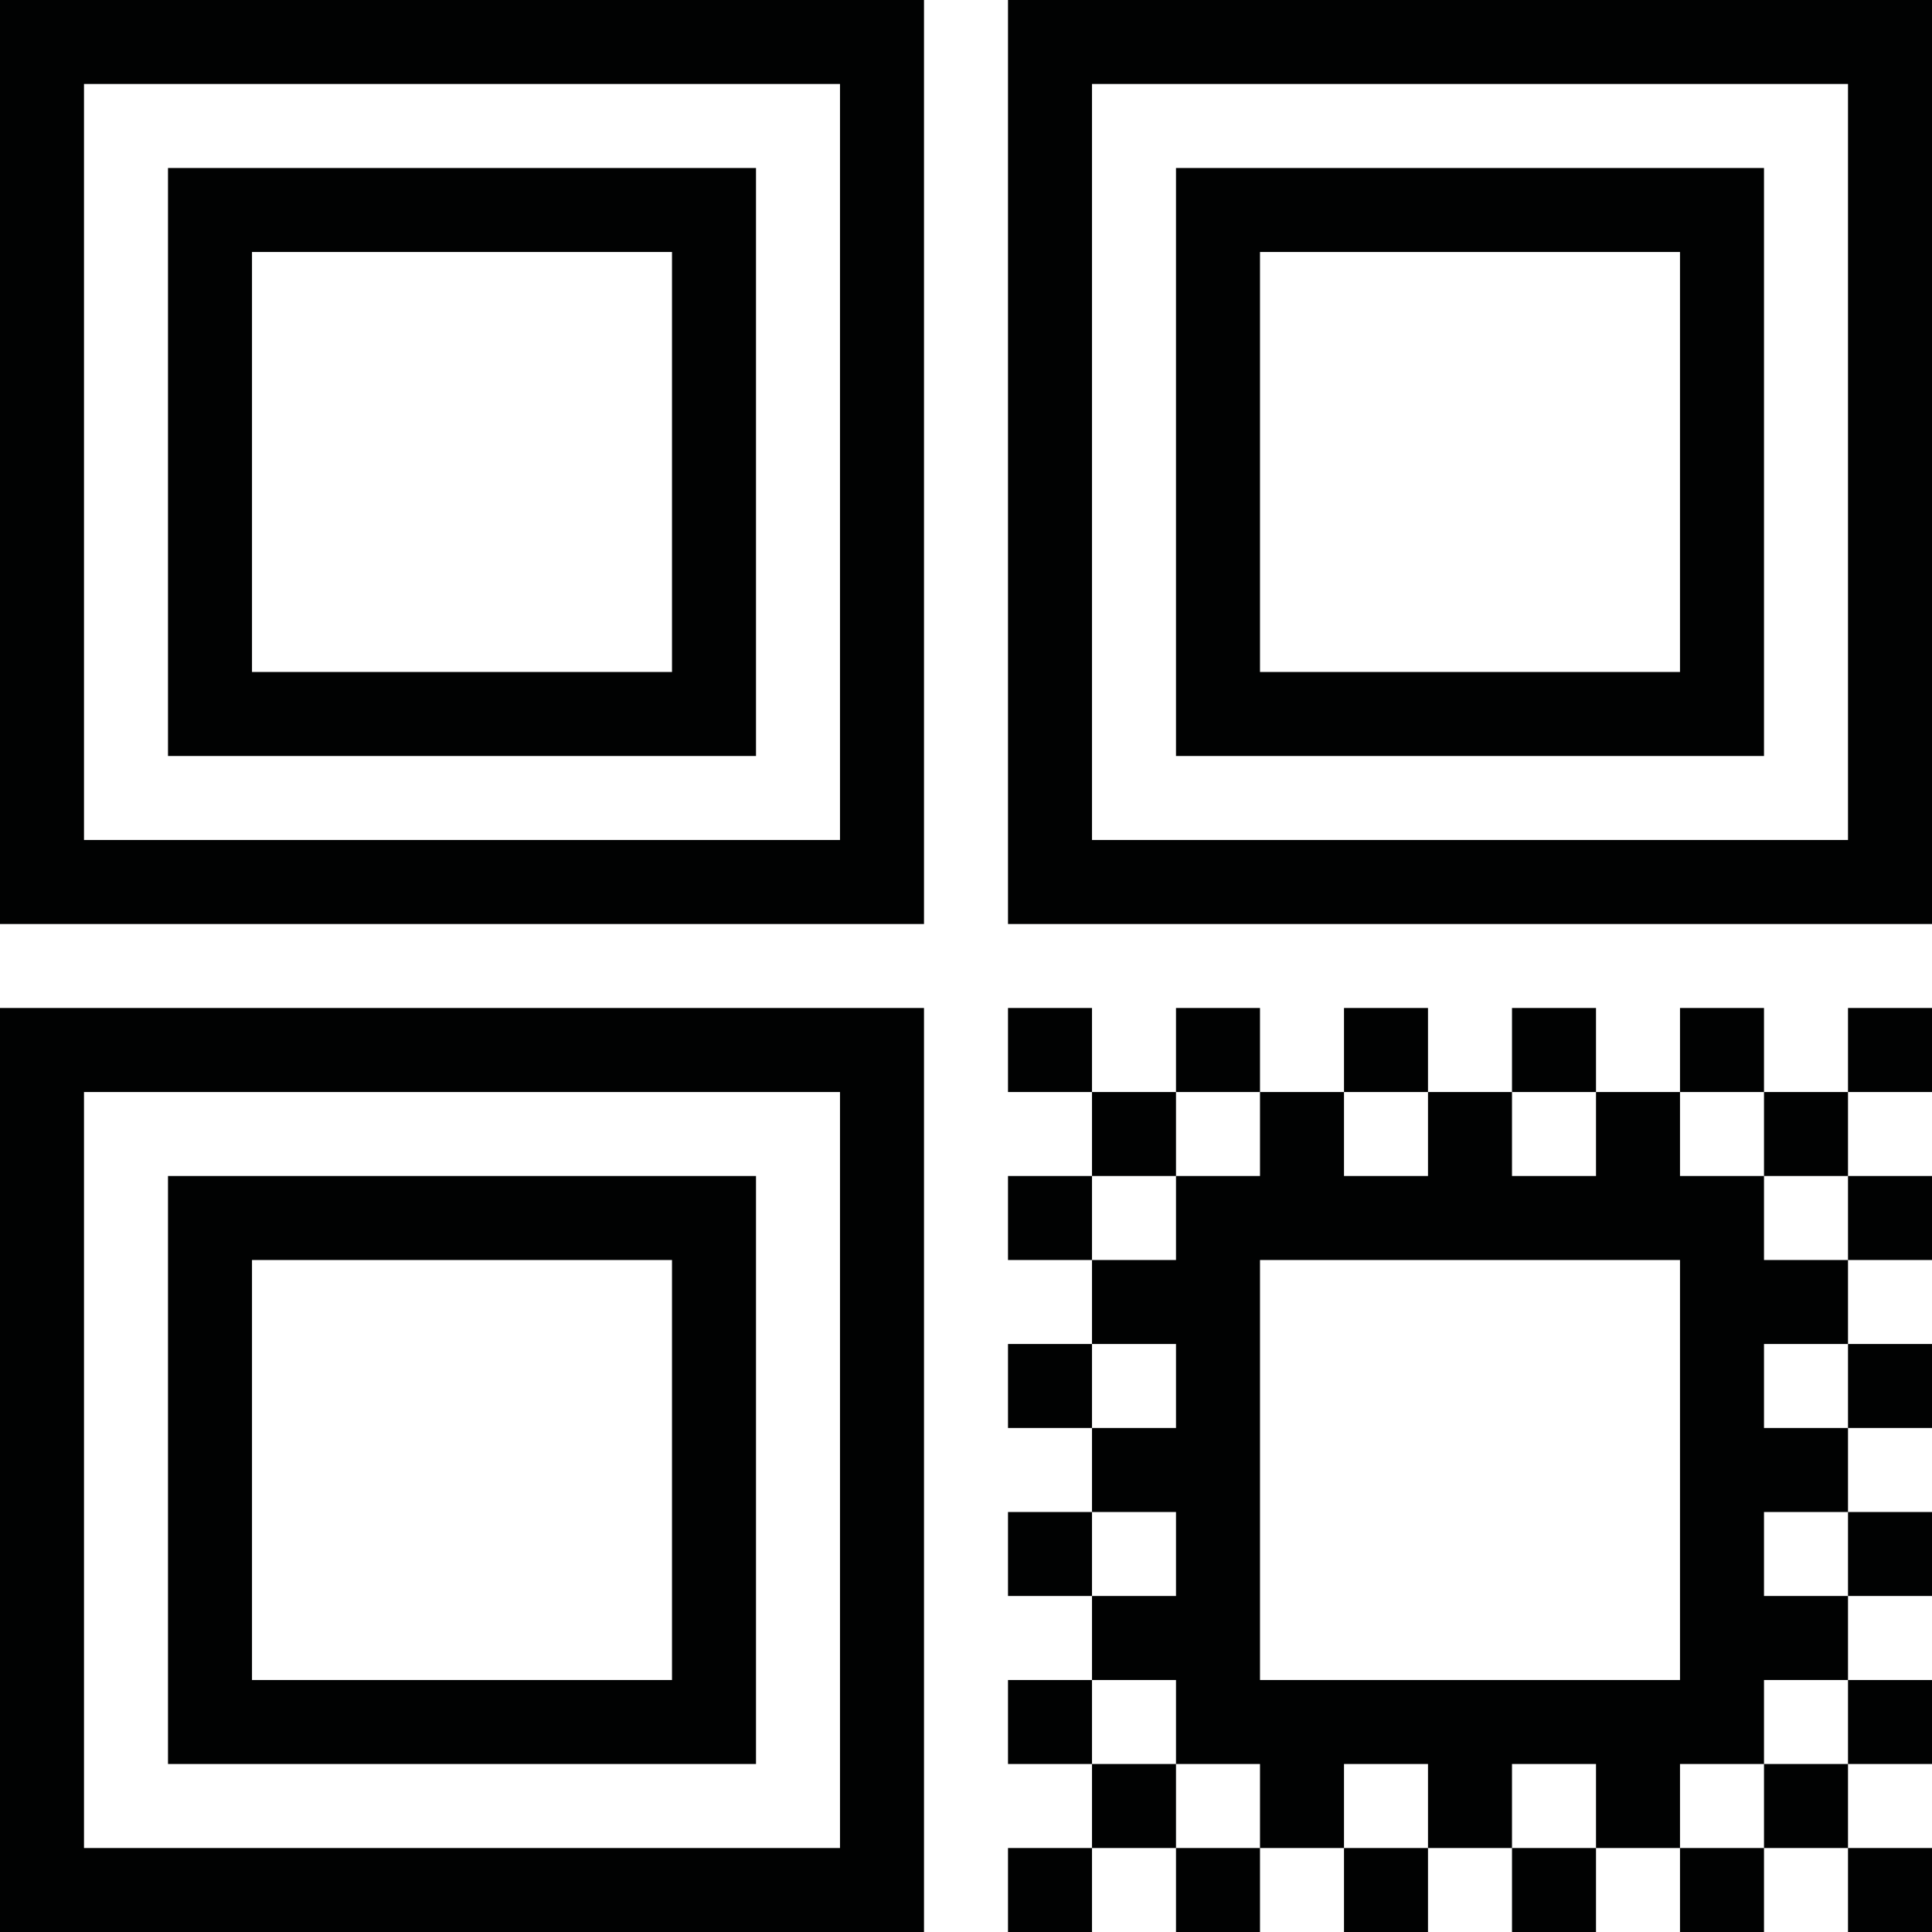 <?xml version="1.0" encoding="utf-8"?>
<!-- Generator: Adobe Illustrator 19.1.0, SVG Export Plug-In . SVG Version: 6.00 Build 0)  -->
<svg version="1.1" id="Ebene_1" xmlns="http://www.w3.org/2000/svg" xmlns:xlink="http://www.w3.org/1999/xlink" x="0px" y="0px"
	 width="23px" height="23px" viewBox="0 0 23 23" style="enable-background:new 0 0 23 23;" xml:space="preserve">
<g id="qr_code">
	<g>
		<path style="fill:#010202;" d="M23,21v-1h-1v1H23z M18,23h1v-1h-1V23z M23,19v-1h-1v1H23z M16,23h1v-1h-1V23z M20,23h1v-1h-1V23z
			 M14,23h1v-1h-1V23z M12,23h1v-1h-1V23z M0,11h11V0H0V11z M1,1h9v9H1V1z M2,9h7V2H2V9z M3,3h5v5H3V3z M0,23h11V12H0V23z M1,13h9v9
			H1V13z M2,21h7v-7H2V21z M3,15h5v5H3V15z M23,17v-1h-1v1H23z M23,15v-1h-1v1H23z M23,23v-1h-1v1H23z M21,14h-1v-1h-1v1h-1v-1h-1v1
			h-1v-1h-1v1h-1v1h-1v1h1v1h-1v1h1v1h-1v1h1v1h1v1h1v-1h1v1h1v-1h1v1h1v-1h1v-1h1v-1h-1v-1h1v-1h-1v-1h1v-1h-1V14z M20,20h-5v-5h5
			V20z M21,22h1v-1h-1V22z M14,13h-1v1h1V13z M13,21v1h1v-1H13z M21,14h1v-1h-1V14z M22,13h1v-1h-1V13z M12,0v11h11V0H12z M22,10h-9
			V1h9V10z M12,20v1h1v-1H12z M21,2h-7v7h7V2z M20,8h-5V3h5V8z M15,12h-1v1h1V12z M12,12v1h1v-1H12z M12,14v1h1v-1H12z M12,16v1h1
			v-1H12z M19,12h-1v1h1V12z M21,12h-1v1h1V12z M12,18v1h1v-1H12z M17,12h-1v1h1V12z"/>
	</g>
</g>
</svg>
